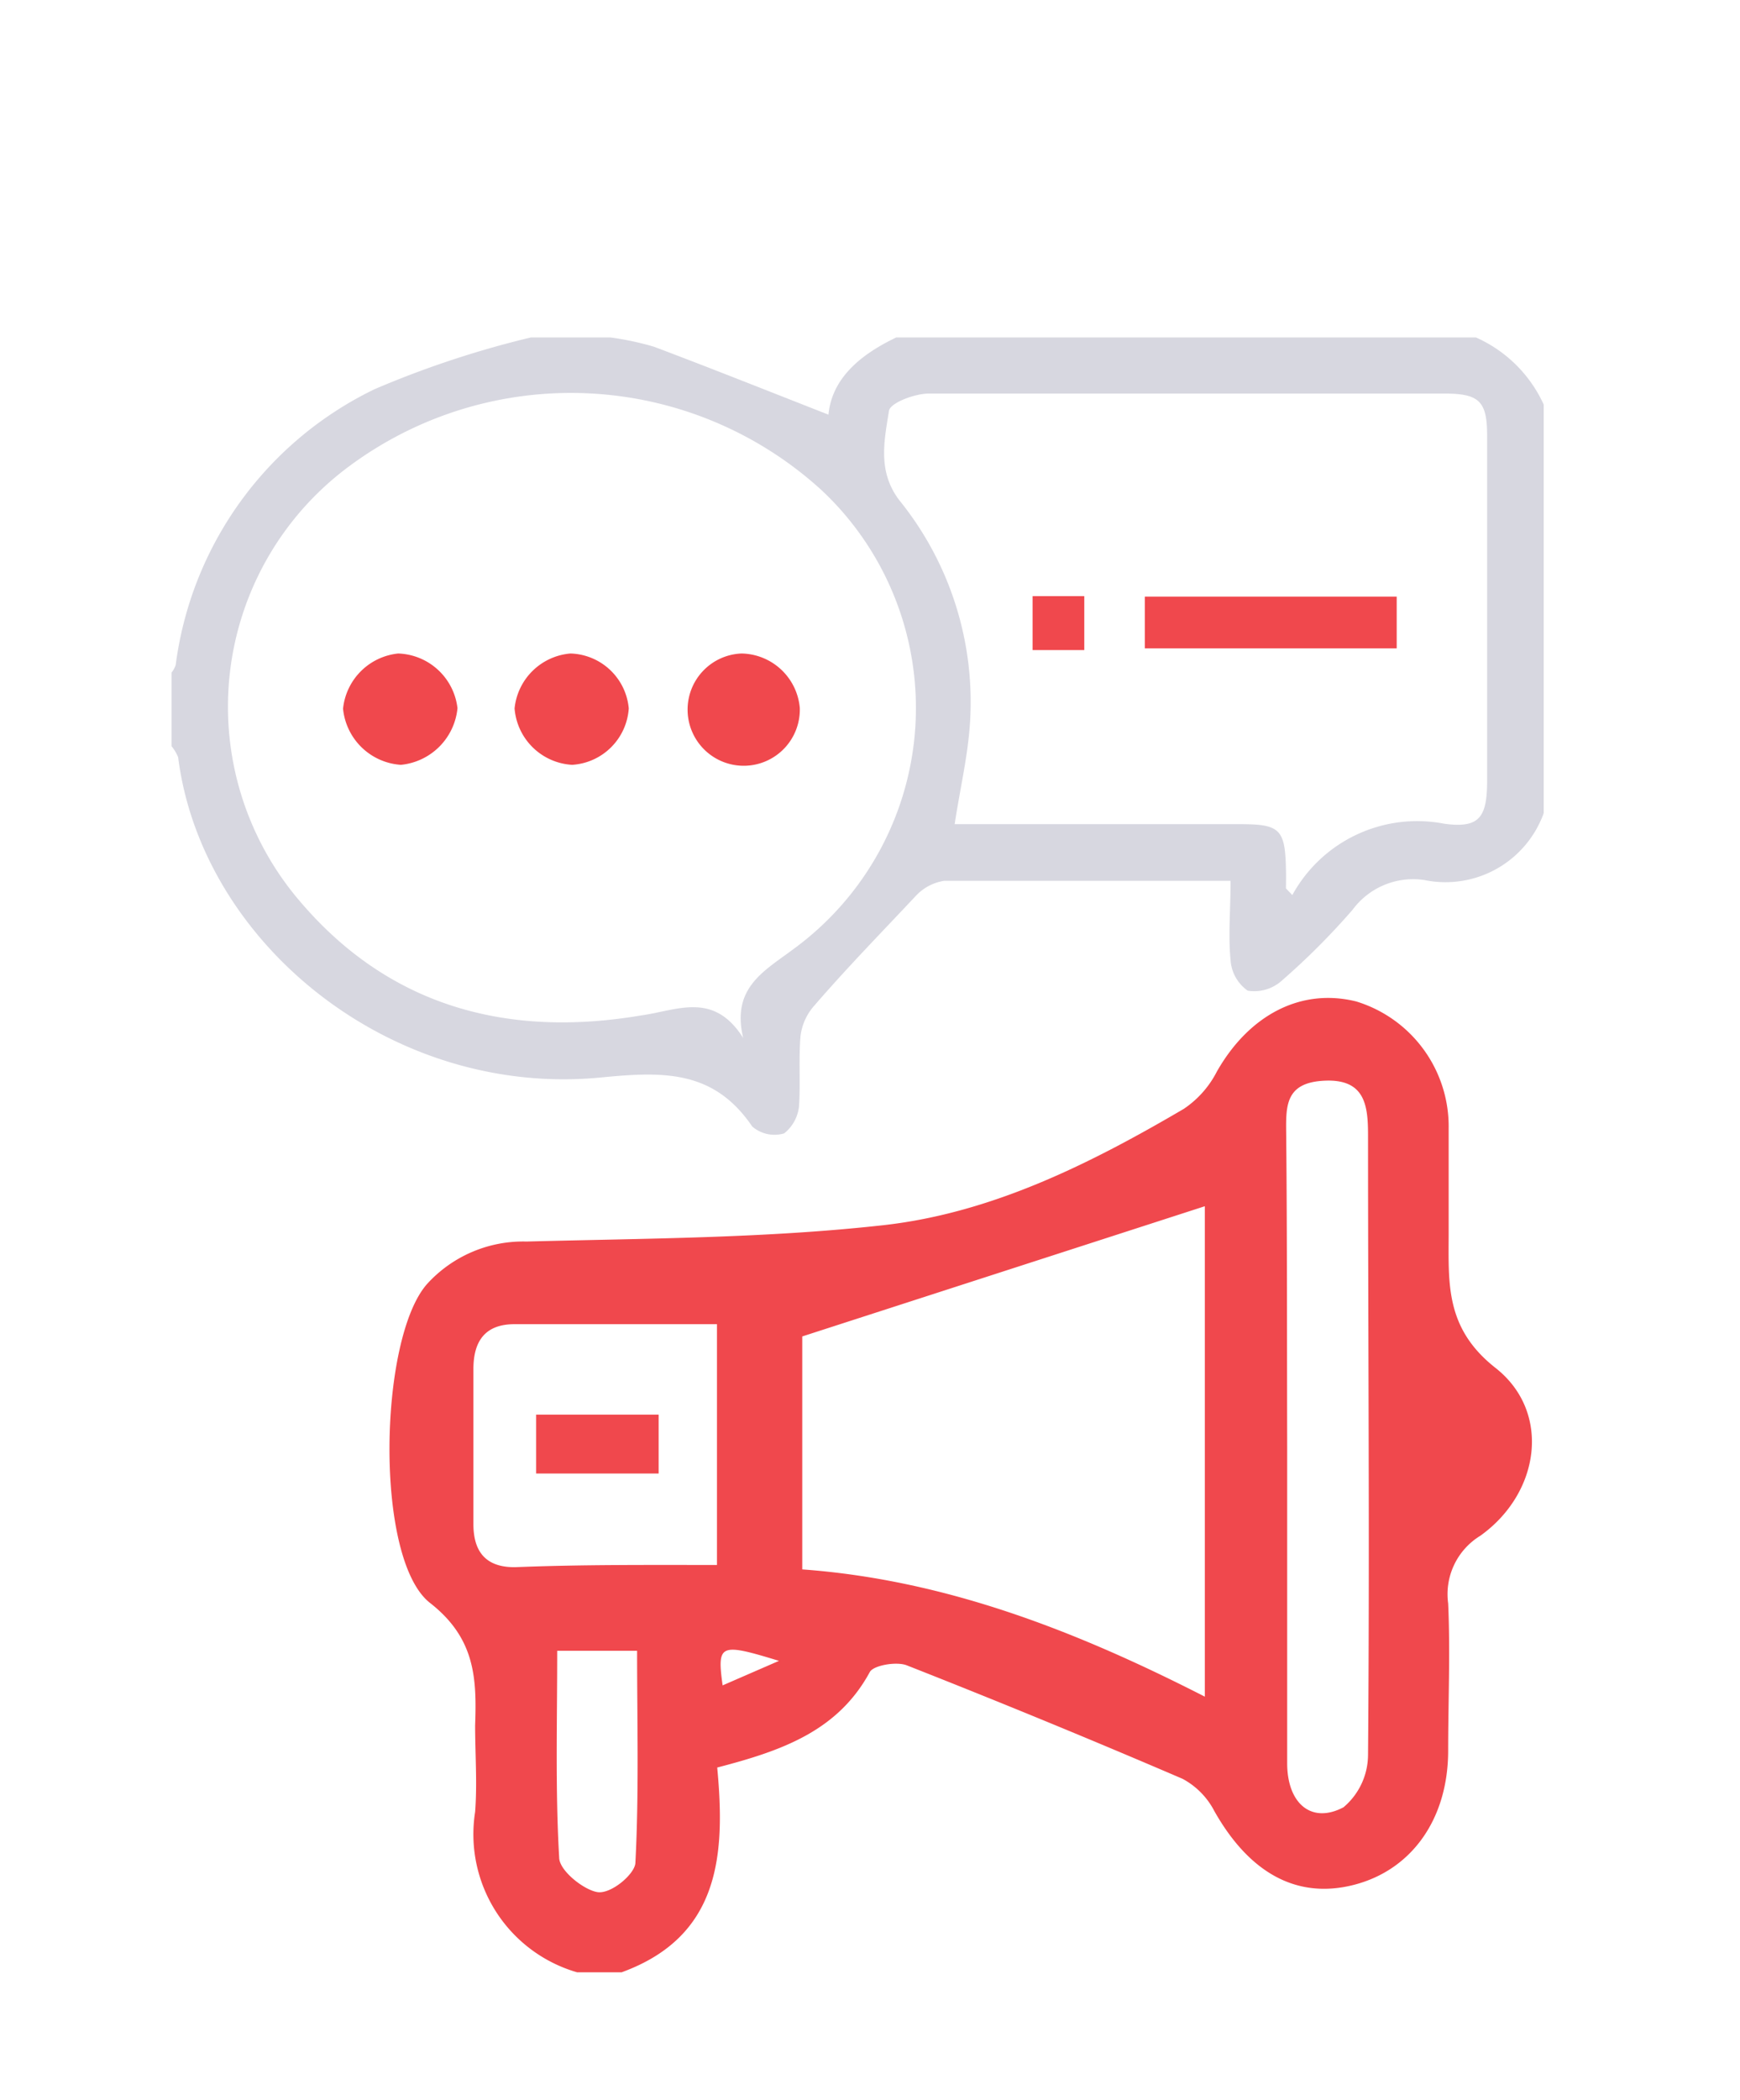 <svg id="Layer_1" data-name="Layer 1" xmlns="http://www.w3.org/2000/svg" viewBox="0 0 71.01 85.65"><defs><style>.cls-1{fill:#f0484d;}.cls-2{fill:#d7d7e0;}</style></defs><title>01</title><path class="cls-1" d="M23.55,80.43a5.86,5.86,0,0,1-4.16-6.54c.09-1.17,0-2.36,0-3.53.07-1.93,0-3.56-1.85-5-2.27-1.8-2.08-10.78-.11-13a5.3,5.3,0,0,1,4.06-1.73c4.87-.13,9.76-.13,14.59-.67,4.41-.5,8.41-2.5,12.23-4.74a4.05,4.05,0,0,0,1.35-1.52c1.32-2.32,3.44-3.42,5.69-2.86a5.33,5.33,0,0,1,3.77,5.18c0,1.41,0,2.82,0,4.23,0,2.07-.16,3.91,1.92,5.54,2.28,1.8,1.81,5.1-.63,6.84a2.79,2.79,0,0,0-1.31,2.76c.09,2,0,4,0,6,0,2.78-1.48,4.86-3.83,5.47s-4.29-.49-5.71-3a3.12,3.12,0,0,0-1.3-1.32Q42.67,70.14,37,67.91c-.42-.16-1.34,0-1.5.27-1.31,2.42-3.61,3.22-6.23,3.9.33,3.51.14,6.88-3.9,8.35ZM32.74,64c5.89.43,11.24,2.54,16.43,5.19v-20L32.74,54.5Zm19.79-5c0,4.3,0,8.6,0,12.9,0,1.66,1,2.49,2.3,1.8a2.81,2.81,0,0,0,1-2.14c.07-8.42,0-16.84,0-25.26,0-1.2-.11-2.3-1.76-2.23s-1.59,1.06-1.58,2.21C52.53,50.44,52.52,54.68,52.53,58.92Zm-23.27,4.9v-9.9H21c-1.22,0-1.67.71-1.68,1.8,0,2.12,0,4.23,0,6.35,0,1.09.47,1.77,1.7,1.76C23.73,63.8,26.44,63.82,29.26,63.82Zm-6.52,3.42c0,2.92-.08,5.68.08,8.43,0,.53,1,1.32,1.56,1.41s1.53-.74,1.55-1.19c.15-2.85.07-5.72.07-8.65Zm9.05.41c-2.42-.74-2.53-.69-2.3,1Z"/><path class="cls-2" d="M63,33.16a4.26,4.26,0,0,1-4.86,2.73A3.07,3.07,0,0,0,55.2,37.1,29.2,29.2,0,0,1,52.3,40a1.68,1.68,0,0,1-1.38.4,1.65,1.65,0,0,1-.7-1.25c-.1-1,0-2.05,0-3.23H45c-2.16,0-4.31,0-6.47,0a2,2,0,0,0-1.16.62C36,38,34.58,39.45,33.24,41a2.29,2.29,0,0,0-.57,1.24c-.08.94,0,1.91-.06,2.85A1.62,1.62,0,0,1,32,46.22a1.39,1.39,0,0,1-1.3-.28c-1.57-2.31-3.62-2.25-6.18-2-8.57.83-16.29-5.49-17.25-13.06A1.72,1.72,0,0,0,7,30.43v-3a1.05,1.05,0,0,0,.17-.31,14.57,14.57,0,0,1,8.12-11.25,39.75,39.75,0,0,1,6.38-2.11h3.23a11.86,11.86,0,0,1,1.79.38c2.39.9,4.77,1.85,7.12,2.77.14-1.48,1.3-2.45,2.77-3.15H60.23A5.48,5.48,0,0,1,63,16.5ZM30.33,42.33c-.49-2.06.86-2.73,2.07-3.64A12.17,12.17,0,0,0,33.54,20a15.18,15.18,0,0,0-19.27-1,12.19,12.19,0,0,0-2,17.79c3.65,4.27,8.46,5.54,13.89,4.62C27.63,41.21,29.12,40.41,30.33,42.33Zm22.15-6.1.26.27a5.81,5.81,0,0,1,6.19-2.91c1.43.2,1.75-.25,1.76-1.69q0-7.08,0-14.15c0-1.37-.32-1.69-1.68-1.7-2.32,0-4.64,0-6.95,0-4.72,0-9.44,0-14.16,0-.57,0-1.57.38-1.62.7-.19,1.21-.48,2.48.43,3.66a13.07,13.07,0,0,1,2.88,9c-.08,1.38-.41,2.75-.63,4.2H50.62c1.62,0,1.83.21,1.86,1.86C52.49,35.74,52.48,36,52.48,36.23Z"/><path class="cls-1" d="M16.36,31.19A2.54,2.54,0,0,1,14,28.9a2.52,2.52,0,0,1,2.25-2.25,2.52,2.52,0,0,1,2.42,2.23A2.57,2.57,0,0,1,16.36,31.19Z"/><path class="cls-1" d="M23.28,26.65a2.46,2.46,0,0,1,2.38,2.24,2.47,2.47,0,0,1-2.31,2.3A2.5,2.5,0,0,1,21,28.89,2.5,2.5,0,0,1,23.28,26.65Z"/><path class="cls-1" d="M32.64,28.87a2.29,2.29,0,1,1-2.38-2.22A2.43,2.43,0,0,1,32.64,28.87Z"/><path class="cls-1" d="M46.72,26.44V24.33H57v2.11Z"/><path class="cls-1" d="M44.25,24.31v2.2H42.14v-2.2Z"/><path class="cls-1" d="M21.88,60.09v-2.4h5v2.4Z"/></svg>